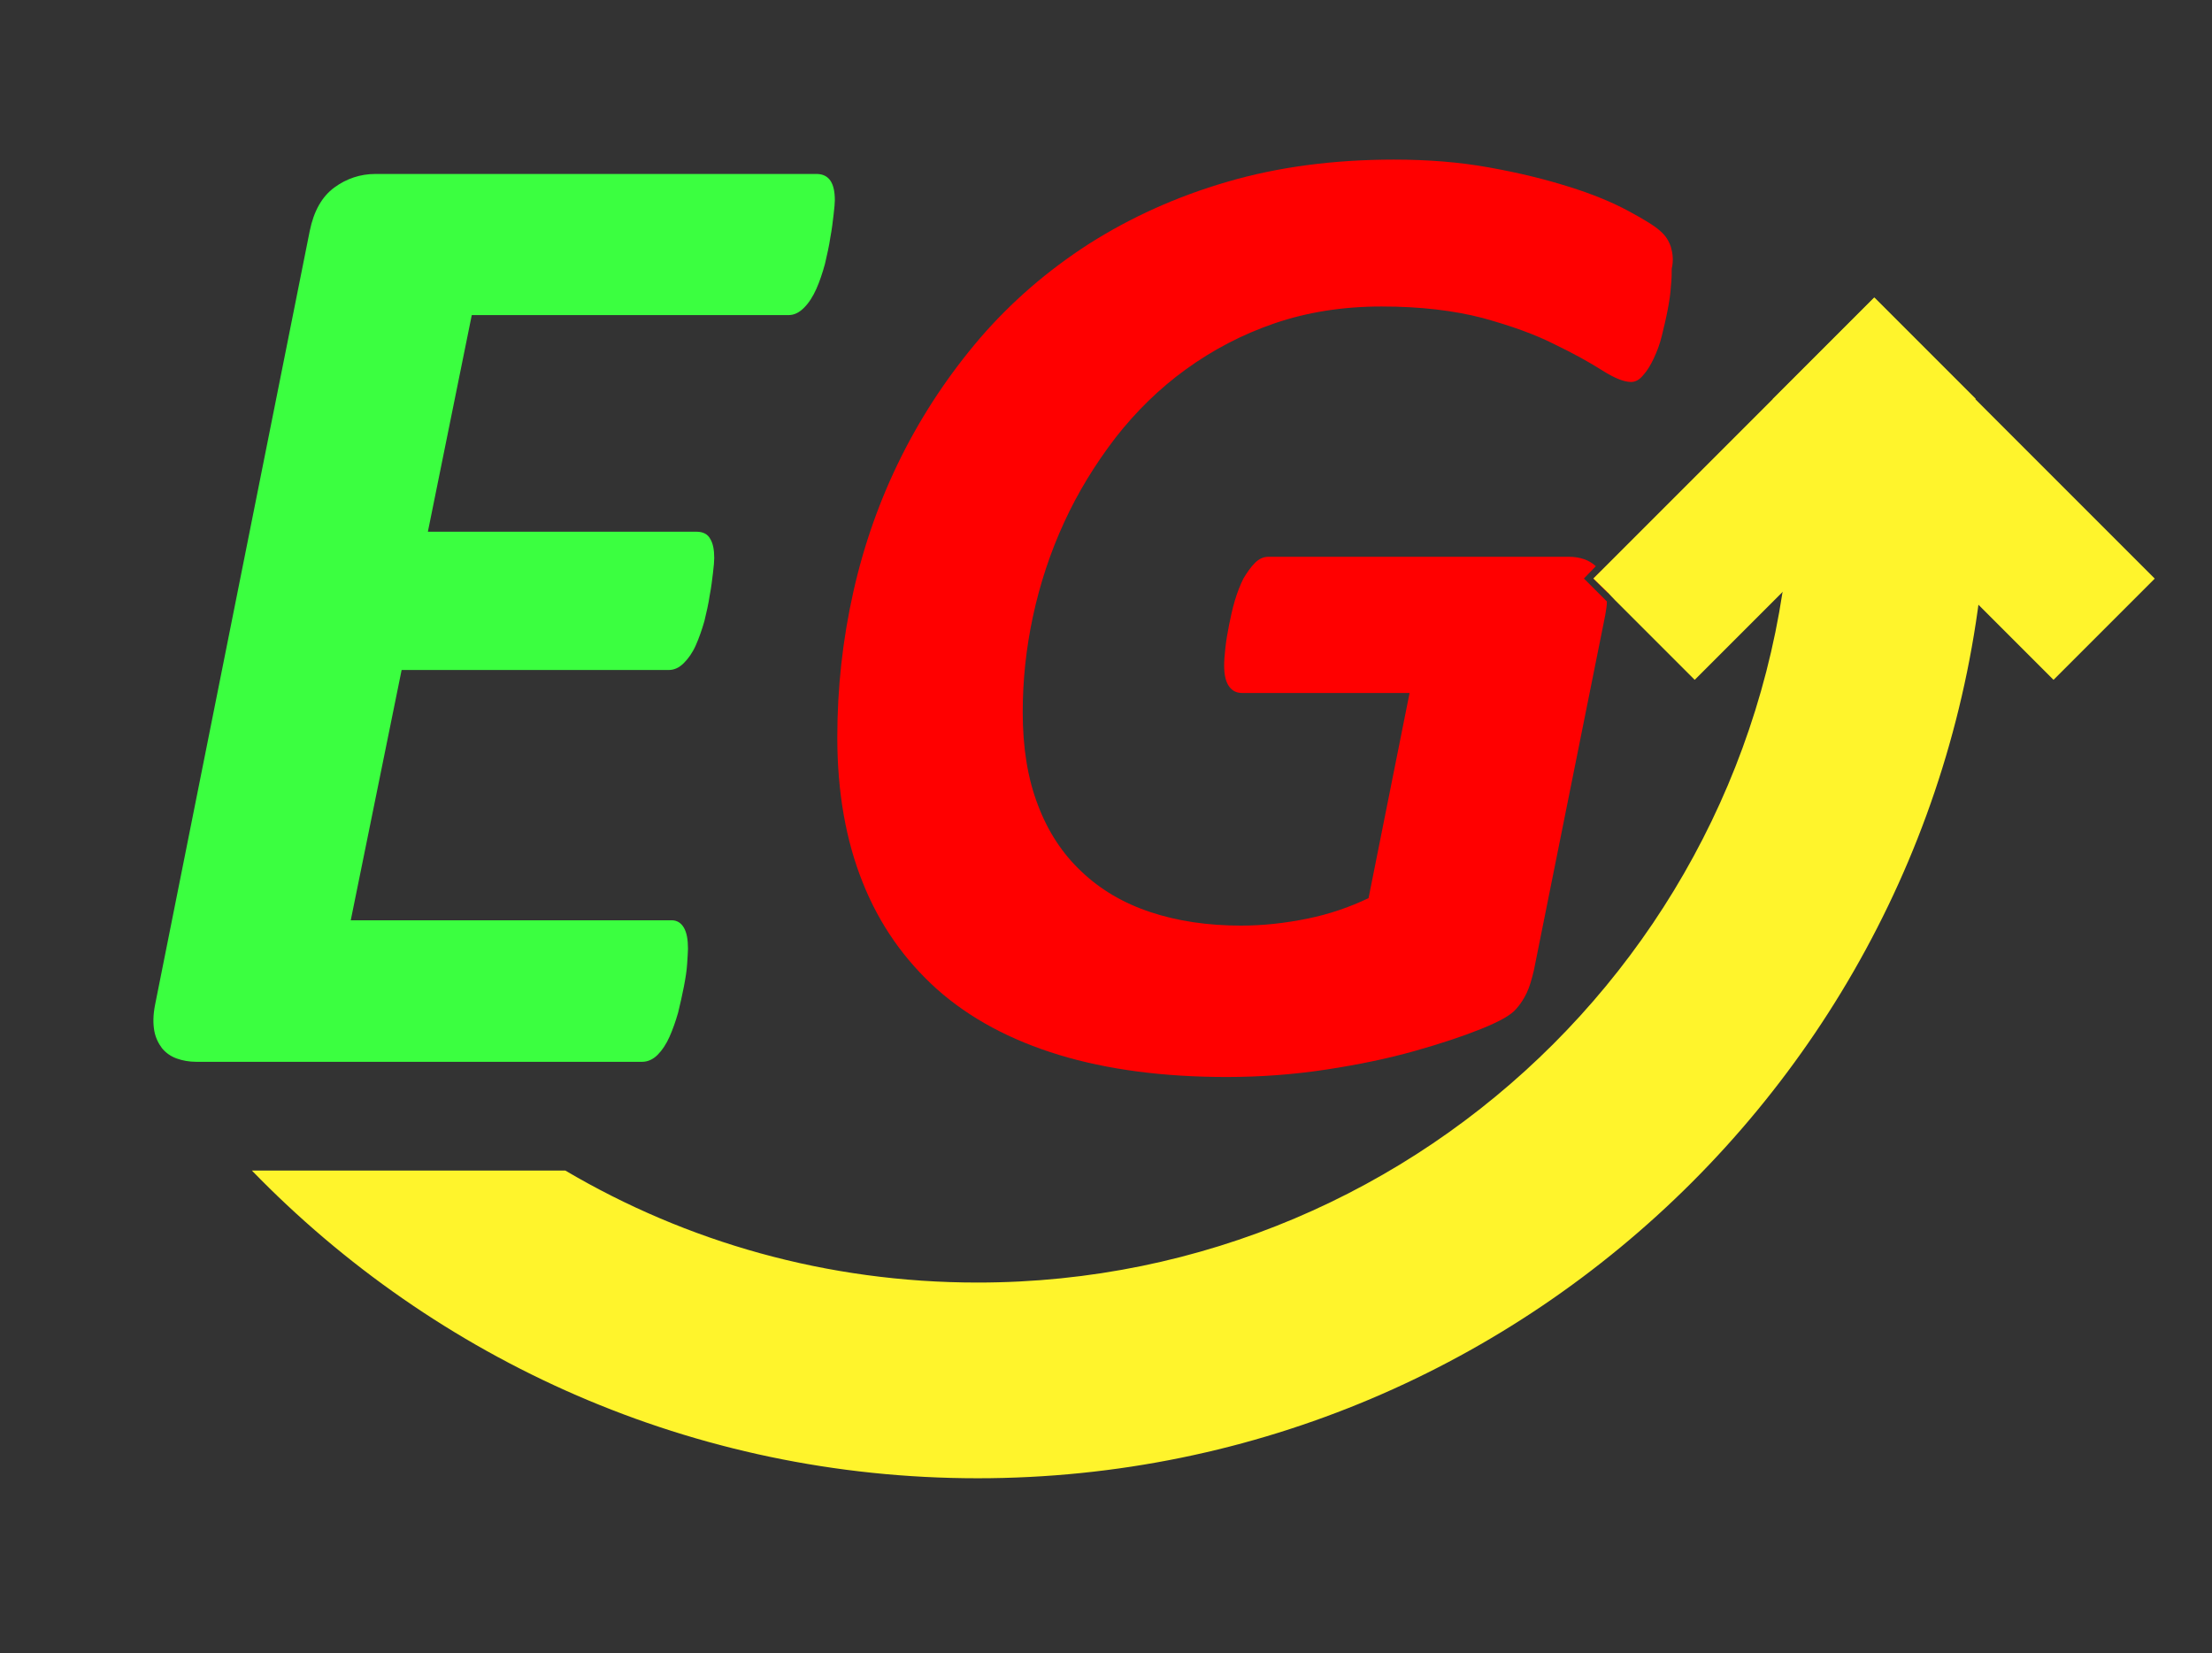 <?xml version="1.0" encoding="utf-8"?>
<!-- Generator: Adobe Illustrator 26.1.0, SVG Export Plug-In . SVG Version: 6.00 Build 0)  -->
<svg version="1.1" id="Слой_1" xmlns="http://www.w3.org/2000/svg" xmlns:xlink="http://www.w3.org/1999/xlink" x="0px" y="0px"
	 viewBox="0 0 539.2 402.9" style="enable-background:new 0 0 539.2 402.9;" xml:space="preserve">
<rect x="0" y="0" width="539.2" height="402.9" fill="#333333" stroke="none"/>
<style type="text/css">
	.st0{fill:#3BFF40;}
	.st1{fill:#FF0000;}
	.st2{fill:#FFF42C;}
</style>
<g>
	<path class="st0" d="M203.5,48.8c0,0.7-0.1,1.8-0.3,3.5c-0.2,1.7-0.4,3.5-0.8,5.6c-0.3,2.1-0.8,4.2-1.3,6.4
		c-0.6,2.2-1.3,4.3-2.1,6.1s-1.8,3.4-3,4.6c-1.2,1.2-2.4,1.8-3.8,1.8h-77.2l-10.7,52.8h65.5c1.6,0,2.7,0.6,3.3,1.7
		c0.7,1.1,1,2.7,1,4.7c0,0.8-0.1,2-0.3,3.6c-0.2,1.6-0.4,3.5-0.8,5.5c-0.3,2.1-0.8,4.2-1.3,6.3c-0.6,2.1-1.3,4.1-2.1,5.9
		c-0.8,1.8-1.8,3.2-2.9,4.3c-1.1,1.1-2.3,1.7-3.7,1.7H97.9l-12.4,61h78.2c1.3,0,2.3,0.6,3,1.8c0.7,1.2,1,2.9,1,5.1
		c0,0.8-0.1,2-0.2,3.7c-0.1,1.7-0.4,3.5-0.8,5.6c-0.4,2.1-0.9,4.2-1.4,6.3c-0.6,2.1-1.3,4.1-2.1,5.9c-0.8,1.8-1.8,3.3-2.9,4.4
		c-1.1,1.1-2.4,1.7-3.8,1.7H47.9c-1.8,0-3.4-0.3-4.8-0.8c-1.4-0.5-2.6-1.3-3.6-2.5c-0.9-1.2-1.6-2.6-1.9-4.3
		c-0.3-1.7-0.3-3.8,0.2-6.3L75.5,56.3c1-4.9,3-8.4,6-10.6c3-2.2,6.4-3.3,10-3.3h107.7C202.1,42.5,203.5,44.6,203.5,48.8z"/>
	<path class="st1" d="M407.3,60.2c-0.5-1.5-1.3-2.8-2.6-3.9c-1.3-1.2-3.9-2.8-7.8-4.9c-3.9-2.1-8.7-4.1-14.5-5.9
		c-5.7-1.8-12.2-3.4-19.5-4.7c-7.2-1.3-14.9-1.9-23.1-1.9c-14.7,0-28.3,1.8-40.6,5.4c-12.4,3.6-23.6,8.7-33.7,15.1
		c-10.1,6.5-18.9,14.1-26.6,23c-7.6,8.9-14,18.5-19.2,28.9c-5.2,10.4-9.1,21.4-11.7,33c-2.6,11.6-3.9,23.4-3.9,35.4
		c0,13.4,2.1,25.2,6.2,35.4c4.1,10.3,10.2,18.9,18.1,26c8,7.1,17.9,12.4,29.7,16c11.8,3.6,25.5,5.4,40.9,5.4
		c8.2,0,16.3-0.6,24.2-1.8c7.9-1.2,15.1-2.7,21.5-4.5c6.4-1.8,11.8-3.6,16.3-5.4c4.5-1.8,7.3-3.4,8.5-4.8c1.1-1.2,2-2.6,2.7-4.1
		c0.7-1.5,1.2-3.3,1.7-5.4l17.4-86.6c0.2-1.2,0.4-2.3,0.4-3.3l-4.5-4.5l-1.1-1.1l2.9-3c-1.6-1.5-3.8-2.3-6.7-2.3h-73.1
		c-1.2,0-2.3,0.5-3.3,1.5c-1,1-1.9,2.3-2.8,3.8c-0.8,1.6-1.5,3.4-2.1,5.4c-0.6,2-1,4-1.4,5.9c-0.4,2-0.7,3.8-0.9,5.6
		c-0.2,1.8-0.3,3.2-0.3,4.3c0,2.3,0.4,4,1.2,5.1c0.8,1.1,1.8,1.6,3.2,1.6h40.8l-10,50c-4.6,2.2-9.5,3.9-14.9,5
		c-5.4,1.1-10.8,1.7-16.2,1.7c-8.1,0-15.5-1.1-22.1-3.3c-6.6-2.2-12.2-5.5-16.8-9.9c-4.6-4.3-8.2-9.8-10.6-16.2
		c-2.5-6.5-3.7-14-3.7-22.6c0-7.7,0.8-15.5,2.5-23.4c1.7-7.9,4.2-15.5,7.6-22.9c3.4-7.4,7.6-14.2,12.5-20.6c5-6.4,10.7-12,17.2-16.7
		c6.5-4.7,13.7-8.5,21.6-11.2c7.9-2.7,16.6-4.1,26.1-4.1c9.5,0,17.7,1,24.6,2.8c6.9,1.9,12.8,4,17.5,6.4c4.8,2.3,8.7,4.5,11.7,6.4
		c3,1.9,5.3,2.8,7,2.8c1,0,2-0.5,2.9-1.6c1-1.1,1.8-2.4,2.6-4.1c0.8-1.7,1.5-3.5,2-5.6s1-4.1,1.4-6.2c0.4-2.1,0.7-4,0.8-5.8
		c0.2-1.8,0.2-3.2,0.2-4.3C408,63.4,407.7,61.6,407.3,60.2z M390.2,139.2l-1.8,1.8l0,0l3.5,3.5c-0.1-2-0.6-3.7-1.5-5
		C390.4,139.3,390.3,139.3,390.2,139.2z"/>
</g>
<path class="st2" d="M436.8,114.1L436.8,114.1c0,109.6-88.9,198.5-198.5,198.5c-36.7,0-71-9.9-100.5-27.3H61.4
	c44.8,46.2,107.5,75,176.9,75c136,0,246.2-110.2,246.2-246.2v0H436.8z"/>
<g>
	
		<rect x="461.3" y="70.7" transform="matrix(0.707 -0.707 0.707 0.707 56.008 373.417)" class="st2" width="34.9" height="96.8"/>
	<polygon class="st2" points="481.6,97.2 413.1,165.7 393.7,146.3 391.9,144.4 388.4,141 388.4,141 390.2,139.2 390.4,139 
		432.2,97.2 456.9,72.5 	"/>
</g>
</svg>
